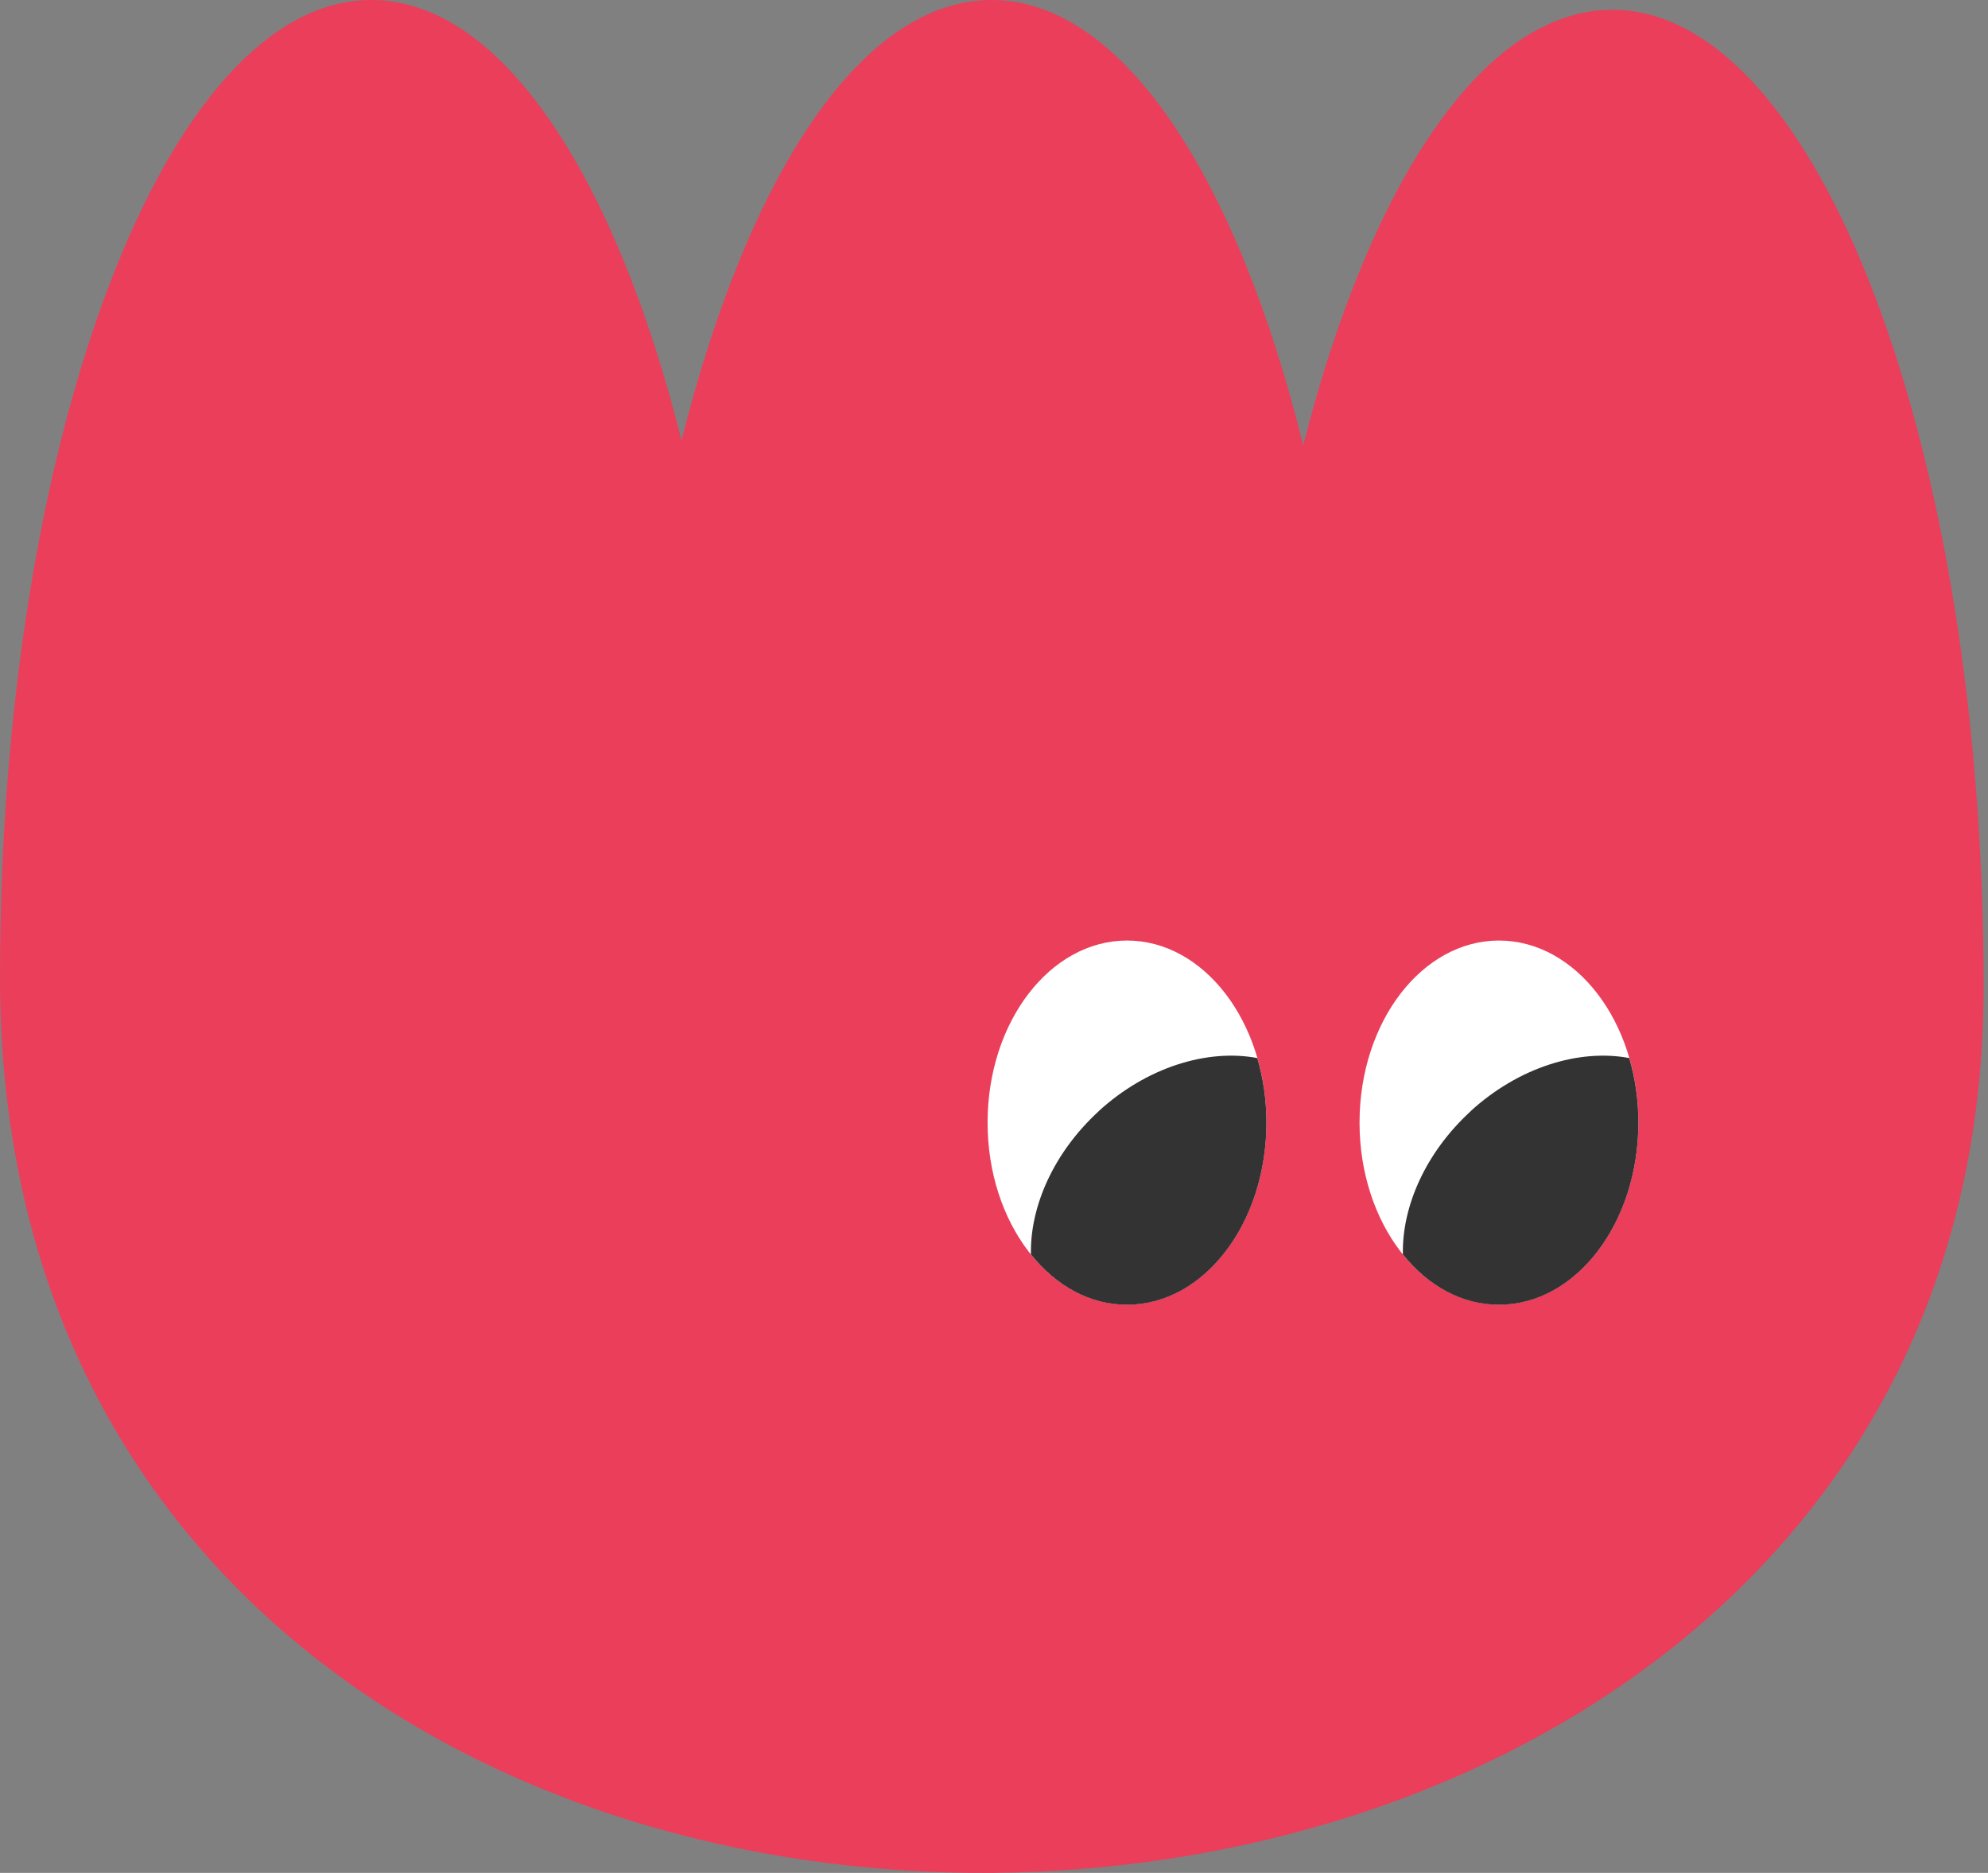<svg width="155" height="146" viewBox="0 0 155 146" fill="none" xmlns="http://www.w3.org/2000/svg">
<rect x="0" y="0" width="155" height="146" fill="#808080" stroke="none"/>
<g clip-path="url(#clip0_14237_2431)">
<path d="M154.66 76.95C154.66 34.87 141.7 0.76 125.71 0.76C115.66 0.76 106.8 14.25 101.61 34.72C96.45 13.83 87.51 0 77.33 0C67.15 0 58.32 13.66 53.14 34.34C47.96 13.66 39.07 0 28.95 0C12.96 0 0 34.11 0 76.19C0 170.66 154.66 167.62 154.66 76.95Z" fill="#EB3E5B"/>
<path d="M116.87 101.7C110.867 101.7 106 95.347 106 87.51C106 79.673 110.867 73.32 116.87 73.32C122.873 73.32 127.74 79.673 127.74 87.51C127.74 95.347 122.873 101.7 116.87 101.7Z" fill="white"/>
<path d="M114.65 86.63C118.42 83.18 123.14 81.75 127.03 82.48C127.49 84.05 127.74 85.74 127.74 87.52C127.74 95.36 122.87 101.71 116.87 101.71C113.96 101.71 111.33 100.22 109.38 97.79C109.3 94.05 111.15 89.85 114.66 86.63H114.65Z" fill="#333333"/>
<path d="M87.87 101.7C81.867 101.7 77 95.347 77 87.51C77 79.673 81.867 73.32 87.87 73.32C93.873 73.32 98.74 79.673 98.74 87.51C98.74 95.347 93.873 101.7 87.87 101.7Z" fill="white"/>
<path d="M85.65 86.63C89.42 83.18 94.14 81.75 98.03 82.48C98.49 84.05 98.74 85.74 98.74 87.52C98.74 95.36 93.87 101.71 87.87 101.71C84.96 101.71 82.33 100.22 80.38 97.79C80.3 94.05 82.15 89.85 85.66 86.63H85.65Z" fill="#333333"/>
</g>
<defs>
<clipPath id="clip0_14237_2431">
<rect width="154.66" height="146" fill="white"/>
</clipPath>
</defs>
</svg>
